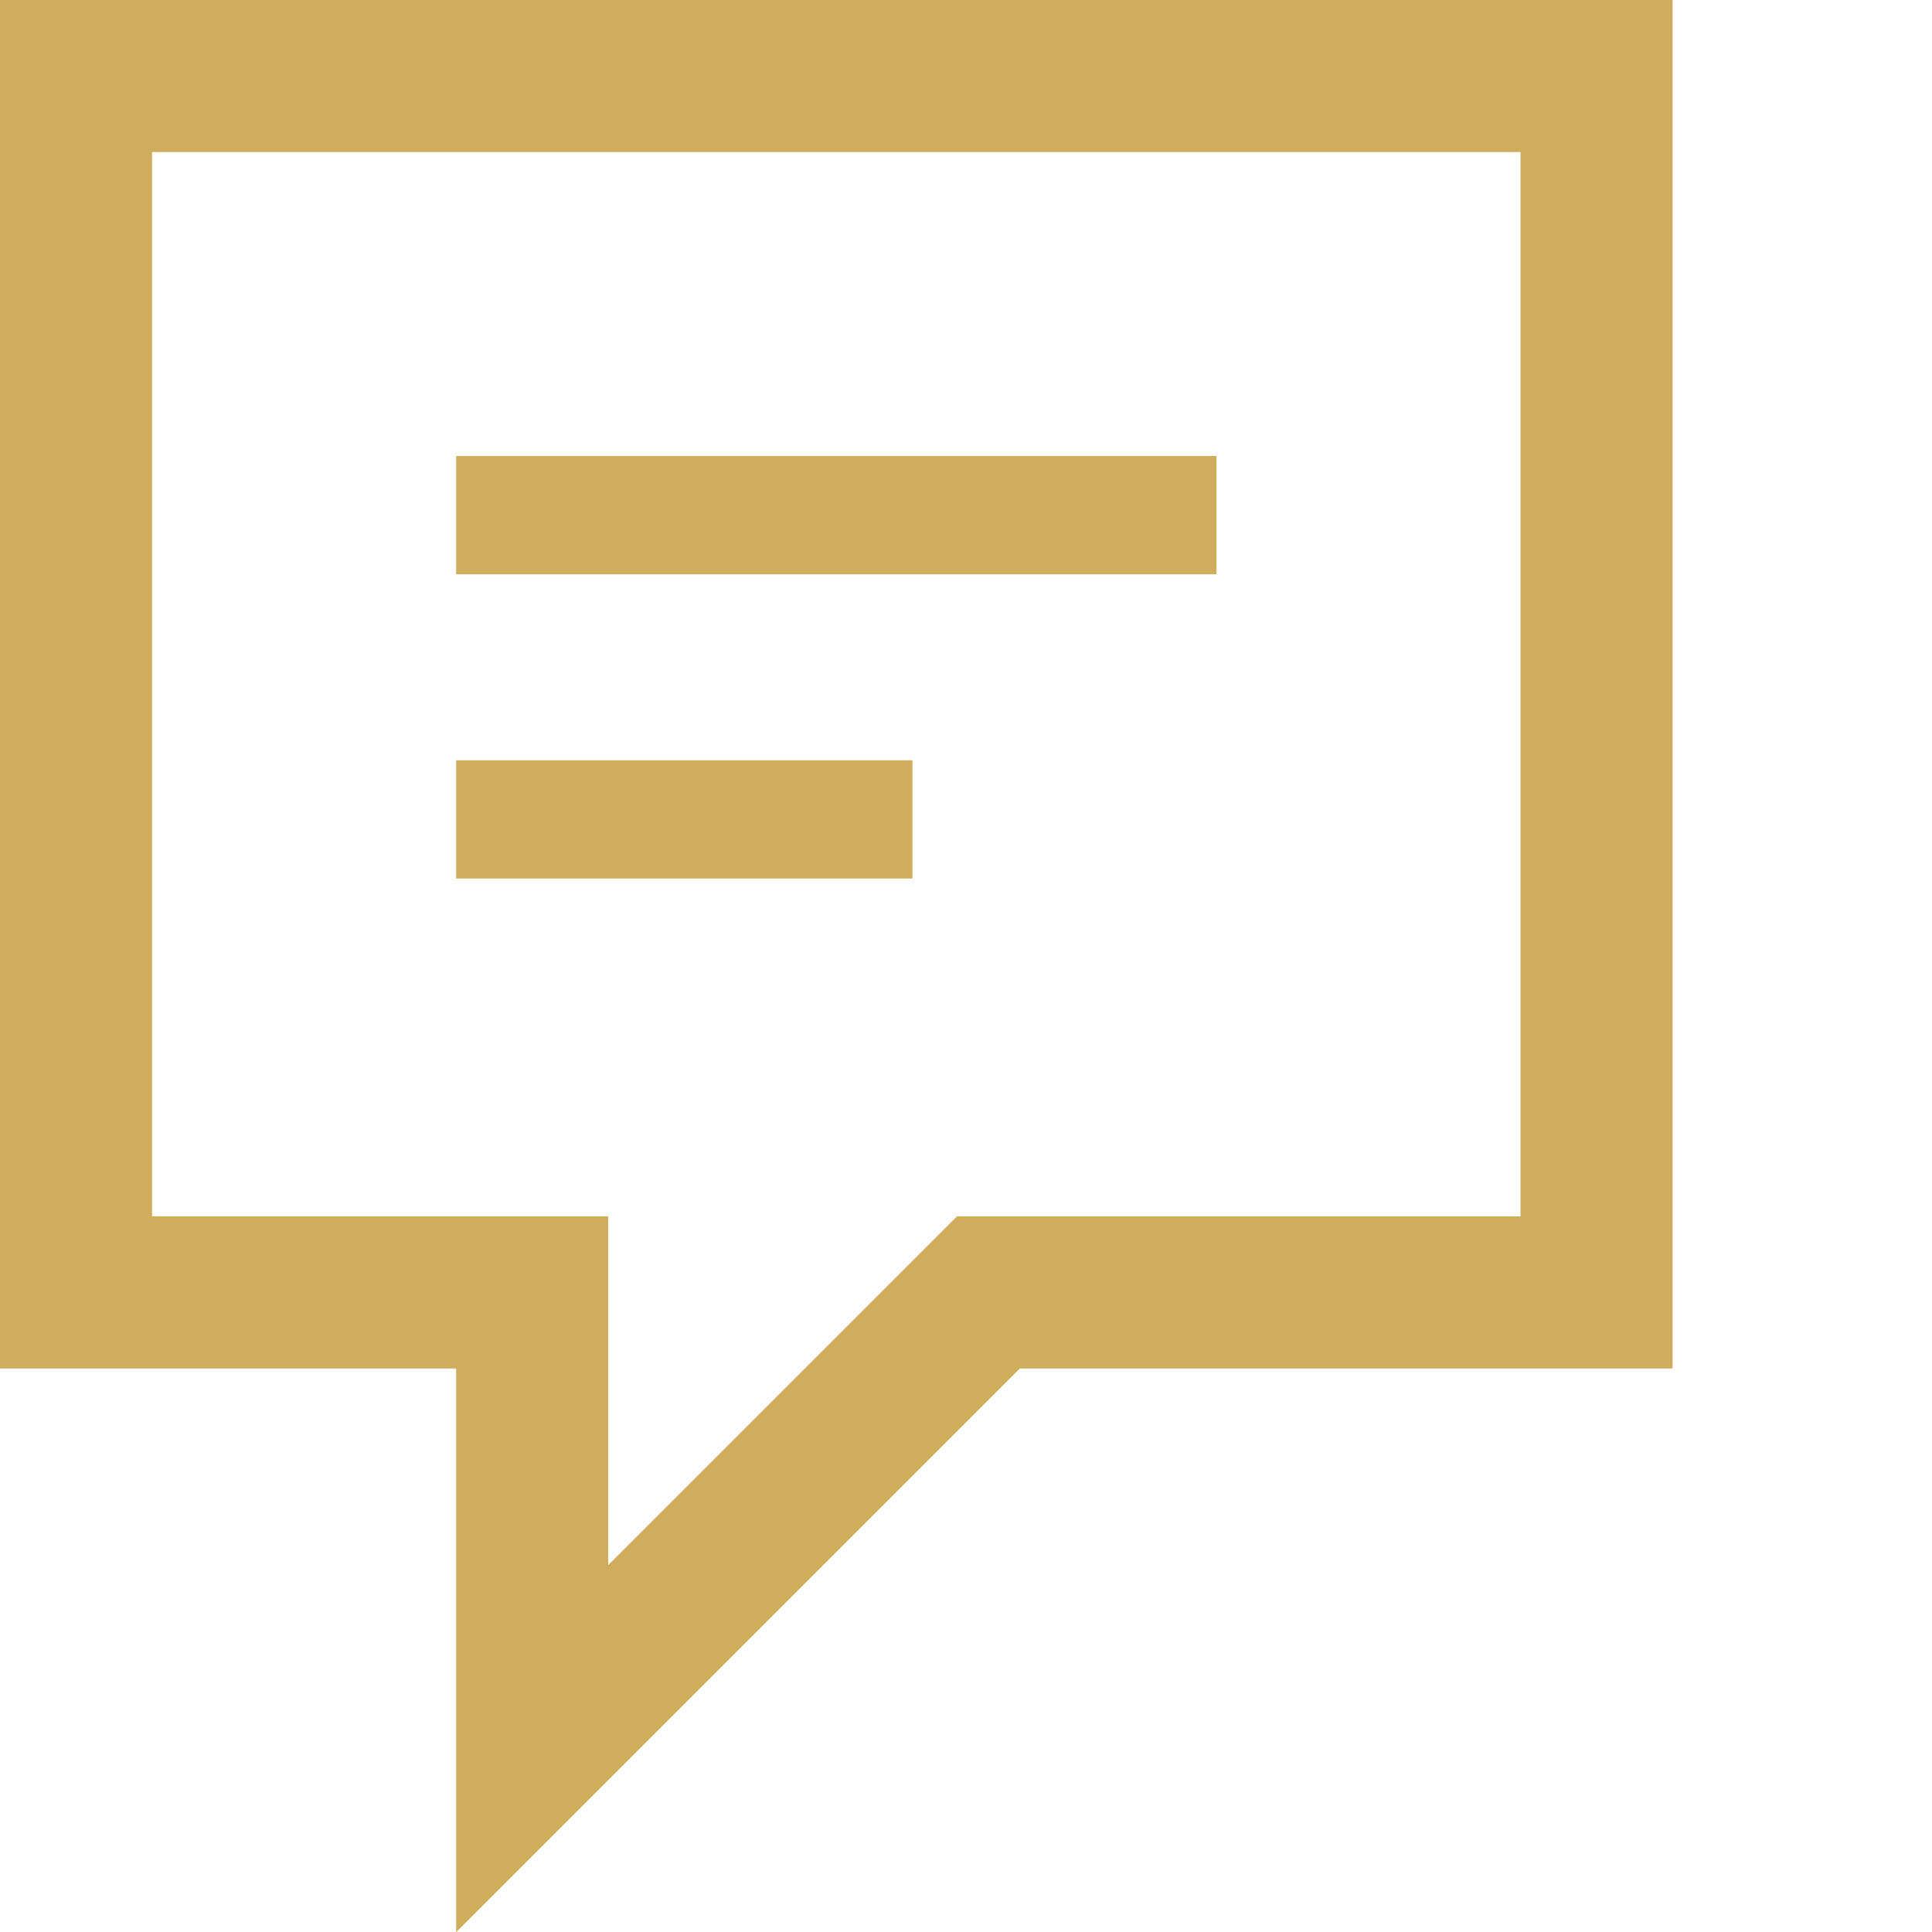 <?xml version="1.0" encoding="utf-8"?><!-- Uploaded to: SVG Repo, www.svgrepo.com, Generator: SVG Repo Mixer Tools -->
<svg fill="#d0ad5c" width="800px" height="800px" viewBox="0 0 1920 1920" xmlns="http://www.w3.org/2000/svg">
    <path d="M1662.178 0v1359.964h-648.703l-560.154 560.154v-560.154H0V0h1662.178ZM1511.07 151.107H151.107v1057.75h453.321v346.488l346.489-346.488h560.154V151.107ZM906.794 755.55v117.53H453.32V755.55h453.473Zm302.063-302.365v117.529H453.32V453.185h755.536Z" fill-rule="evenodd"/>
</svg>